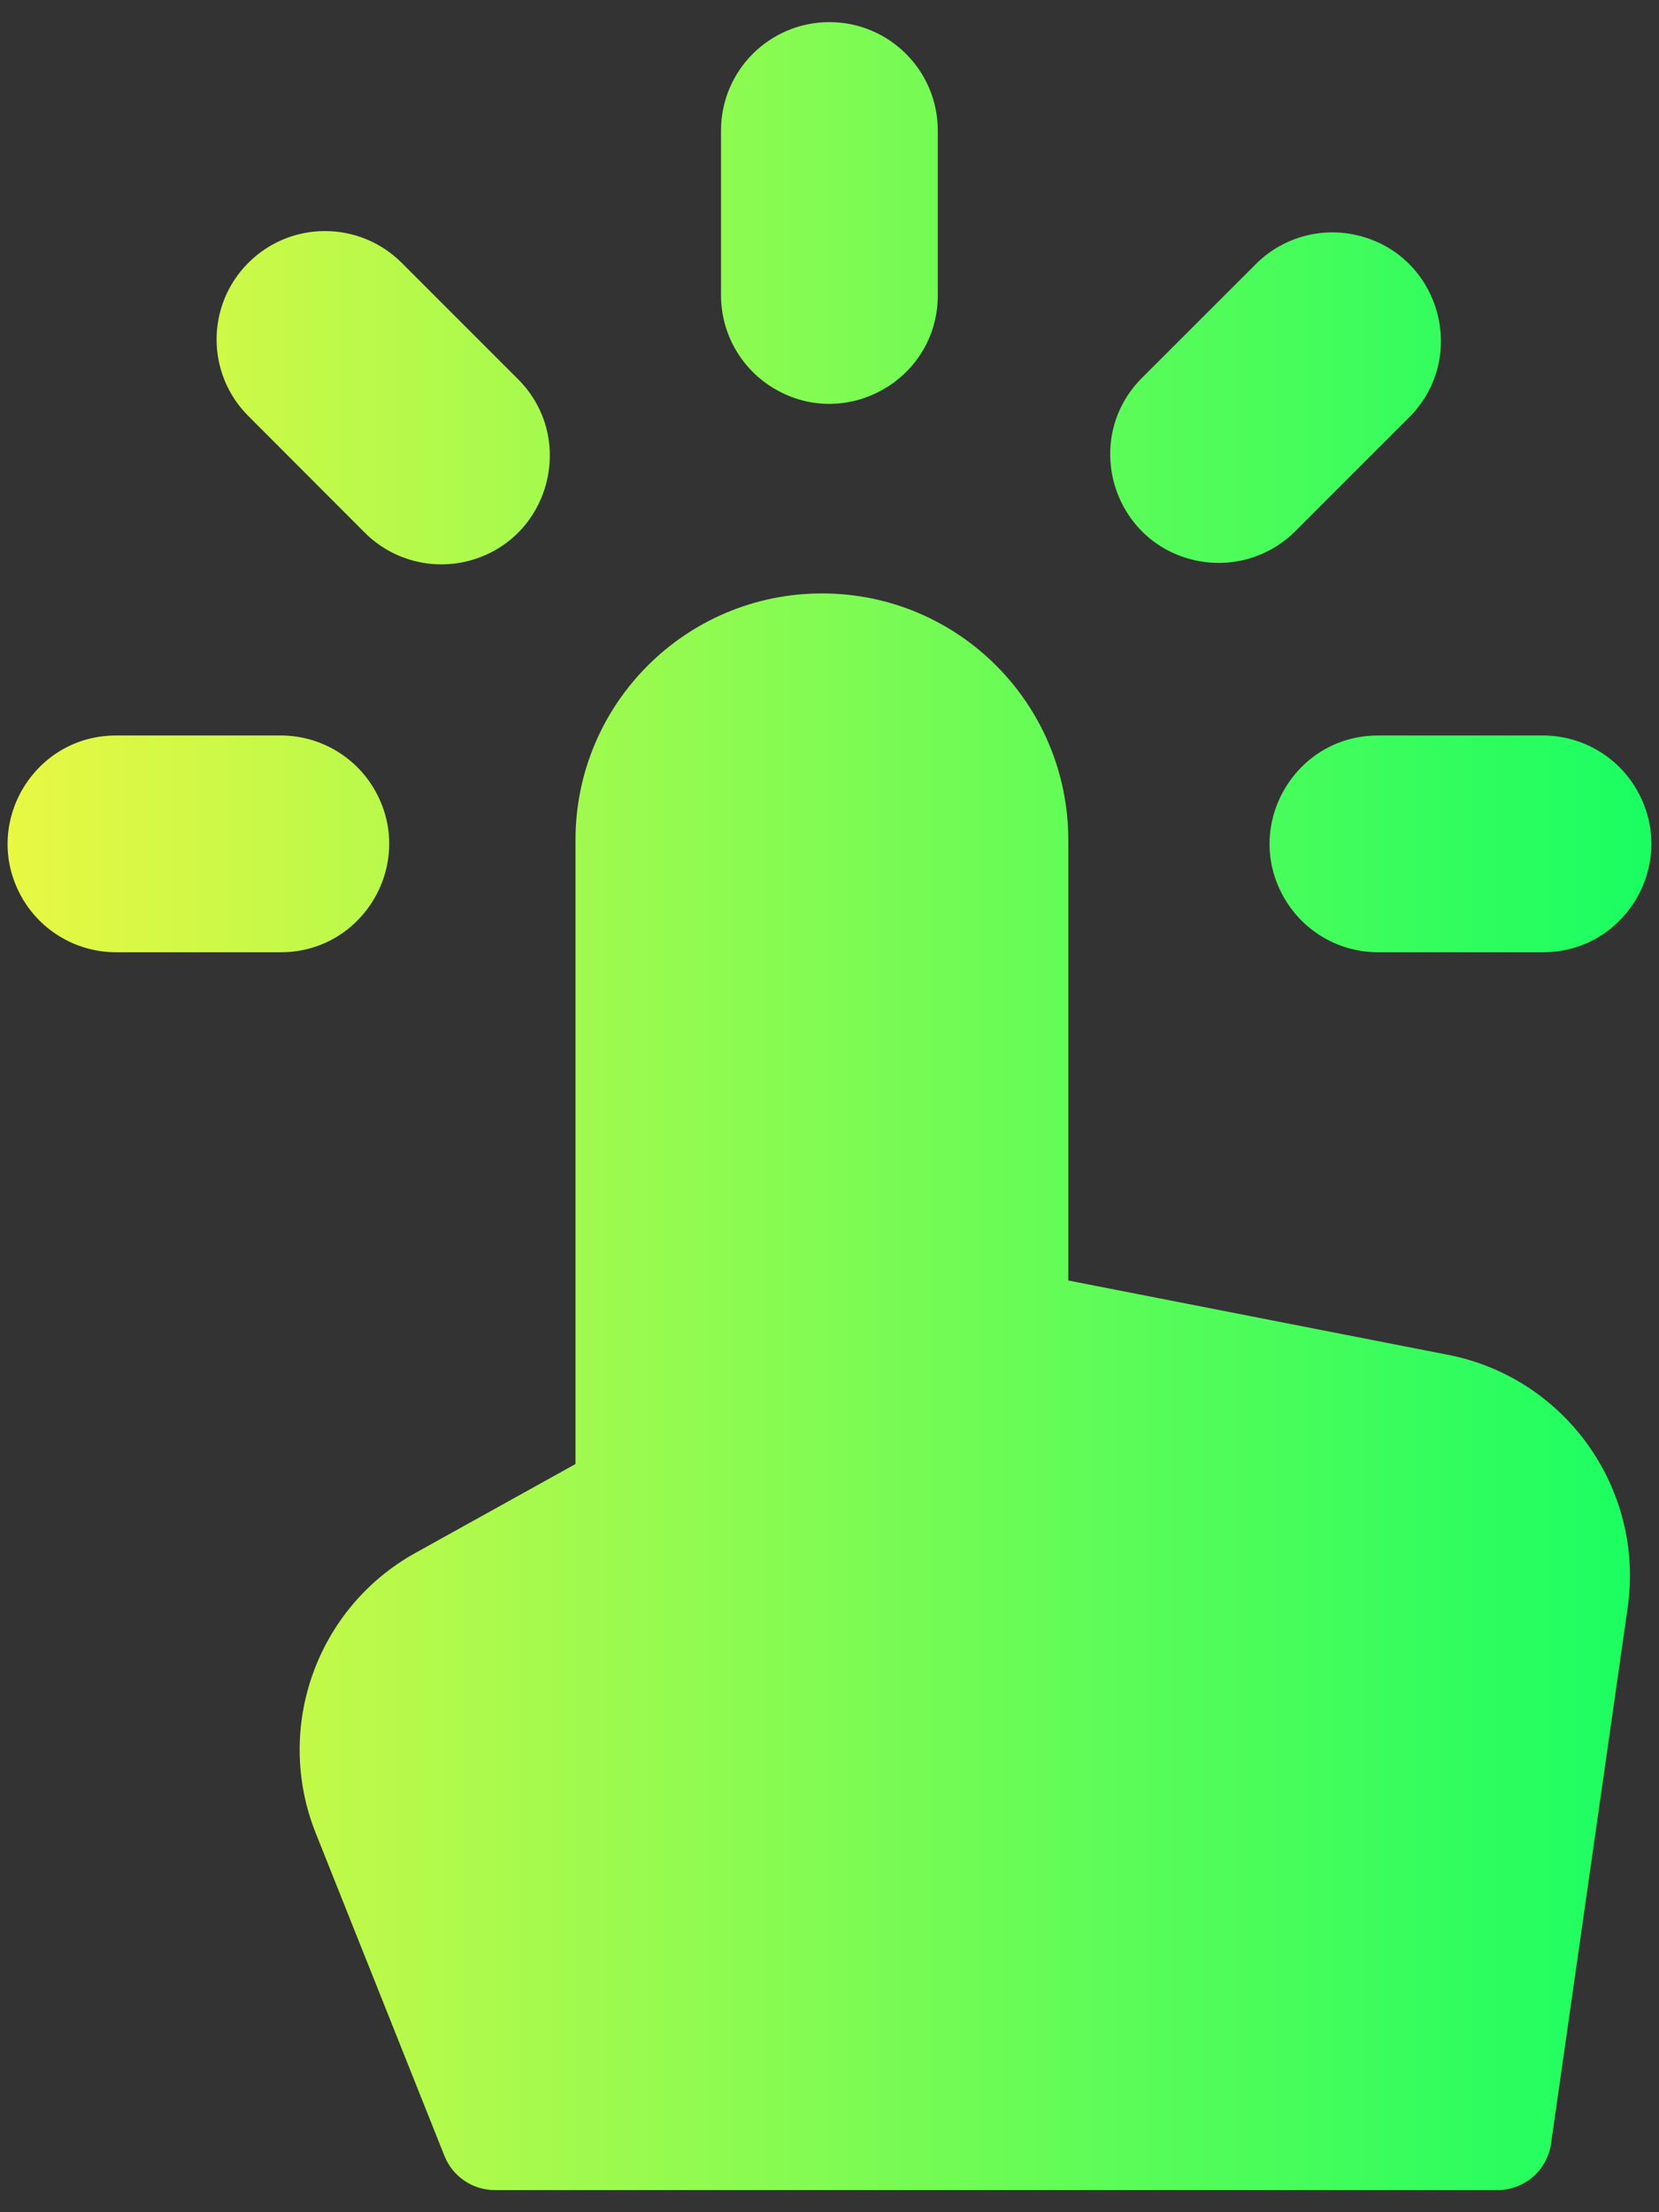 <svg width="18" height="24" viewBox="0 0 18 24" fill="none" xmlns="http://www.w3.org/2000/svg">
<rect x="0" y="0" width="18" height="24" fill="#333333" stroke="none"/>
<path fill-rule="evenodd" clip-rule="evenodd" d="M8.999 0.24C9.648 0.24 10.175 0.767 10.175 1.416V3.204C10.175 4.109 9.195 4.675 8.411 4.222C8.047 4.012 7.823 3.624 7.823 3.204V1.416C7.823 0.767 8.349 0.24 8.999 0.24ZM2.695 2.851C3.154 2.392 3.898 2.392 4.358 2.851L5.621 4.114C6.261 4.755 5.967 5.849 5.092 6.083C4.686 6.191 4.253 6.075 3.956 5.777L2.695 4.514C2.235 4.055 2.235 3.31 2.695 2.851ZM1.26 7.979C0.355 7.979 -0.211 8.959 0.241 9.743C0.451 10.107 0.84 10.331 1.26 10.331H3.045C3.951 10.331 4.516 9.351 4.064 8.567C3.854 8.203 3.465 7.979 3.045 7.979H1.26ZM14.952 7.979C14.047 7.979 13.481 8.959 13.934 9.743C14.144 10.107 14.532 10.331 14.952 10.331H16.74C17.645 10.331 18.211 9.351 17.758 8.567C17.548 8.203 17.16 7.979 16.74 7.979H14.952ZM12.376 4.114C11.748 4.765 12.059 5.853 12.938 6.072C13.331 6.17 13.748 6.059 14.04 5.777L15.303 4.514C15.932 3.863 15.62 2.775 14.741 2.556C14.348 2.458 13.931 2.569 13.64 2.851L12.376 4.114ZM8.919 6.438C7.442 6.438 6.244 7.635 6.244 9.113V15.883L4.508 16.847C3.433 17.443 2.97 18.747 3.426 19.888L4.823 23.391C4.913 23.614 5.129 23.76 5.369 23.76H16.248C16.541 23.759 16.788 23.544 16.829 23.254L17.66 17.442C17.846 16.142 16.971 14.927 15.679 14.692L11.591 13.892V9.113C11.591 7.635 10.396 6.438 8.919 6.438Z" fill="url(#paint0_linear_4_1449)"/>
<defs>
<linearGradient id="paint0_linear_4_1449" x1="0.082" y1="12" x2="17.918" y2="12" gradientUnits="userSpaceOnUse">
<stop stop-color="#E8F843"/>
<stop offset="1" stop-color="#19FE62"/>
</linearGradient>
</defs>
</svg>
